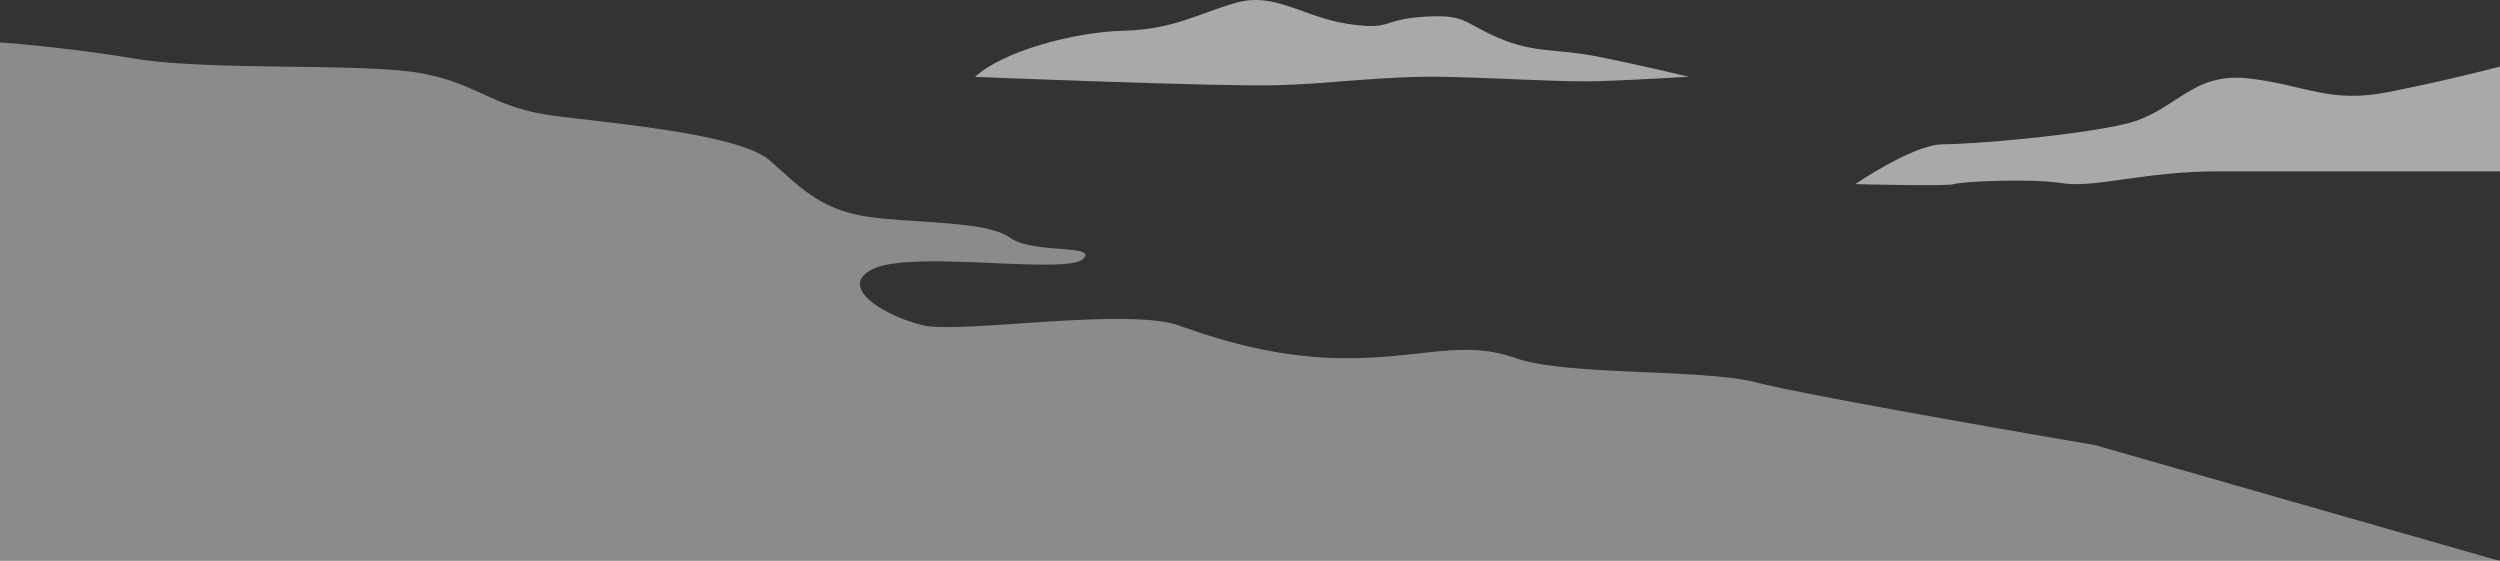 <svg xmlns="http://www.w3.org/2000/svg" viewBox="0 0 1920 430.59"><rect x="0" y="0" width="1920" height="430.59" fill="#333333" stroke="none"/><defs><style>.cls-1,.cls-2{fill:#fff;}.cls-1{opacity:0.43;}.cls-2{opacity:0.58;}</style></defs><g id="Layer_2" data-name="Layer 2"><g id="layer-4"><path class="cls-1" d="M0,32.59S47.27,35.72,104,45.1s173.09,3.13,218.18,10.95,55.27,26.59,103.27,32.84S568,103,591.27,123.3s39.28,39.09,80,43.78,87.28,3.13,104.73,15.64,68.71,4.69,55.45,16.42-129.63-6.91-160.18,7.1,10.18,37.54,38.55,43.76,156.36-14,195.63,0,84.37,26.55,138.19,25,82.29-13.41,120.72.13,144.24,8,184.73,18.63c37.61,9.87,235.6,44.06,256.46,47.44a46.51,46.51,0,0,1,4.85,1.06L1919,430.59H0Z"/><path class="cls-2" d="M748.79,59.05s185.77,7.51,230.4,6.44,83.78-7.52,132-6.44,90.15,4.28,119.29,3.21S1297,58.93,1297,58.93s-44.62-10.61-72.85-16-46.44-2.15-73.76-14S1125.8,10.75,1093,12.9s-23.68,10.73-58.28,5.37-55.55-24.69-85.6-16.1-47.36,20.39-86.52,21.46S769.74,39.73,748.79,59.05Z"/><path class="cls-2" d="M1920,131.59H1703.57c-57.09,0-94,13-119.78,9.09s-78-1.14-83.2.72-75.76,0-75.76,0,44.78-30.57,67.17-30.57,100.75-6.49,139.93-15.57,50.38-40.23,95.15-35,61.57,19.46,107.47,10.38S1920,51.13,1920,51.13Z"/></g></g></svg>